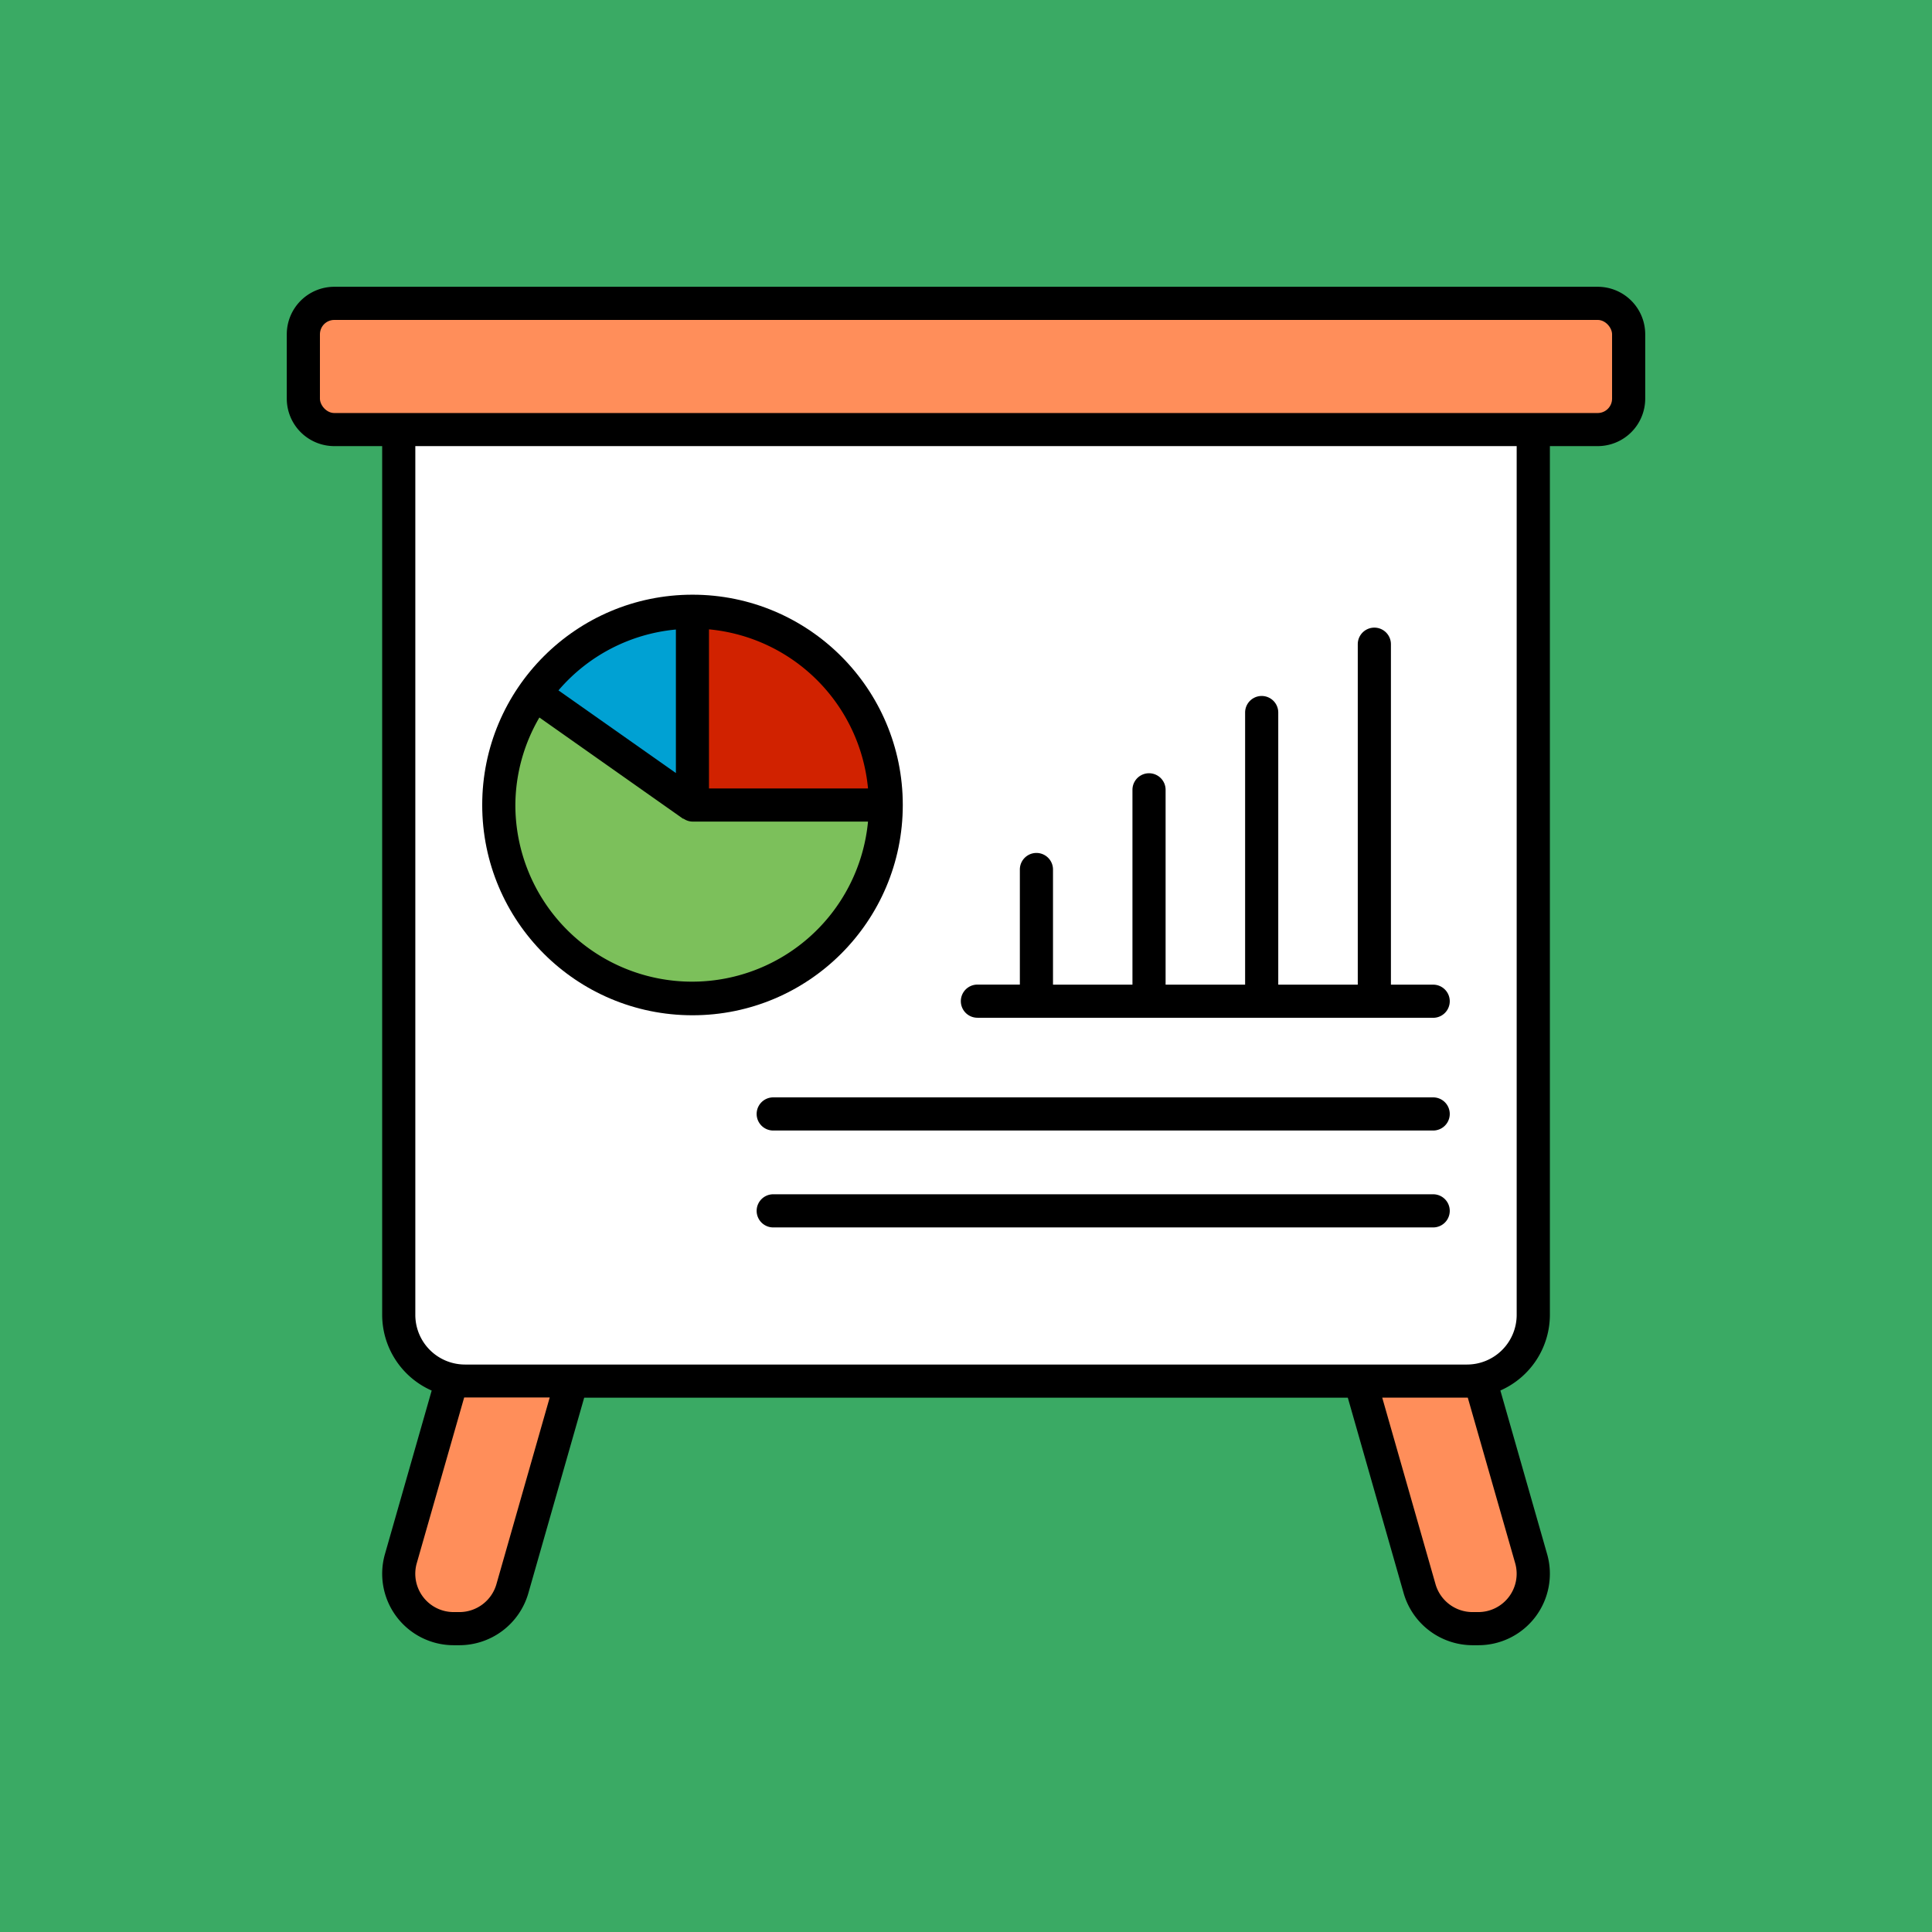 <?xml version="1.0" encoding="UTF-8" standalone="no"?>
<!-- Uploaded to: SVG Repo, www.svgrepo.com, Generator: SVG Repo Mixer Tools -->

<svg
   width="512"
   height="512"
   viewBox="0 0 32 32"
   data-name="Layer 1"
   id="Layer_1"
   version="1.1"
   sodipodi:docname="MyBalance.svg"
   inkscape:version="1.4 (86a8ad7, 2024-10-11)"
   inkscape:export-filename="MyBalance.png"
   inkscape:export-xdpi="96"
   inkscape:export-ydpi="96"
   xmlns:inkscape="http://www.inkscape.org/namespaces/inkscape"
   xmlns:sodipodi="http://sodipodi.sourceforge.net/DTD/sodipodi-0.dtd"
   xmlns="http://www.w3.org/2000/svg"
   xmlns:svg="http://www.w3.org/2000/svg">
  <sodipodi:namedview
     id="namedview10"
     pagecolor="#ffffff"
     bordercolor="#000000"
     borderopacity="0.25"
     inkscape:showpageshadow="2"
     inkscape:pageopacity="0.0"
     inkscape:pagecheckerboard="0"
     inkscape:deskcolor="#d1d1d1"
     inkscape:zoom="1"
     inkscape:cx="197.5"
     inkscape:cy="357.5"
     inkscape:window-width="1920"
     inkscape:window-height="991"
     inkscape:window-x="-9"
     inkscape:window-y="-9"
     inkscape:window-maximized="1"
     inkscape:current-layer="Layer_1" />
  <defs
     id="defs1">
    <style
       id="style1">.cls-1{fill:#231f20;}.cls-2{fill:#ff8e5a;}.cls-3{fill:#ffffff;}.cls-4{fill:#d12200;}.cls-5{fill:#00a1d3;}.cls-6{fill:#7cc05b;}</style>
  </defs>
  <title
     id="title1" />
  <rect
     style="fill:#3aaa64;fill-opacity:1;stroke-width:0.125"
     id="rect1-9"
     width="32"
     height="32"
     x="9.5367432e-07"
     y="9.5367432e-07" />
  <path
     class="cls-1"
     d="M 26.464,4.75 H 5.536 A 0.787,0.787 0 0 0 4.75,5.536 V 6.603 A 0.787,0.787 0 0 0 5.536,7.389 H 6.33 V 21.778 a 1.372,1.372 0 0 0 0.82,1.254 L 6.376,25.74 A 1.184,1.184 0 0 0 7.515,27.25 h 0.097 A 1.19,1.19 0 0 0 8.75,26.392 L 9.676,23.15 H 22.324 l 0.926,3.242 A 1.19,1.19 0 0 0 24.389,27.25 h 0.097 a 1.184,1.184 0 0 0 1.139,-1.51 l -0.774,-2.709 a 1.372,1.372 0 0 0 0.82,-1.254 V 7.389 h 0.794 A 0.787,0.787 0 0 0 27.25,6.603 V 5.536 A 0.787,0.787 0 0 0 26.464,4.75 Z"
     id="path1"
     style="stroke-width:0.549;fill:#000000;fill-opacity:1" />
  <path
     class="cls-2"
     d="m 8.222,26.24 a 0.638,0.638 0 0 1 -0.611,0.461 h -0.097 a 0.635,0.635 0 0 1 -0.611,-0.81 L 7.688,23.147 H 7.702 9.105 Z"
     id="path2"
     style="stroke-width:0.549" />
  <path
     class="cls-2"
     d="m 25.096,25.891 a 0.635,0.635 0 0 1 -0.611,0.81 h -0.097 a 0.638,0.638 0 0 1 -0.611,-0.461 l -0.883,-3.091 h 1.403 0.014 z"
     id="path3"
     style="stroke-width:0.549" />
  <path
     class="cls-3"
     d="M 25.121,21.778 A 0.823,0.823 0 0 1 24.298,22.601 H 7.702 A 0.823,0.823 0 0 1 6.879,21.778 V 7.389 H 25.121 Z"
     id="path4"
     style="stroke-width:0.549" />
  <rect
     class="cls-2"
     height="1.542"
     rx="0.238"
     width="21.402"
     x="5.299"
     y="5.299"
     id="rect4"
     style="stroke-width:0.549" />
  <path
     class="cls-1"
     d="m 16.189,16.858 h 7.549 a 0.274,0.274 0 0 0 0,-0.549 H 23.038 v -5.639 a 0.274,0.274 0 1 0 -0.549,0 v 5.639 h -1.317 v -4.507 a 0.274,0.274 0 0 0 -0.549,0 v 4.507 h -1.317 v -3.227 a 0.274,0.274 0 1 0 -0.549,0 v 3.227 H 17.441 V 14.402 a 0.274,0.274 0 0 0 -0.549,0 v 1.906 h -0.703 a 0.274,0.274 0 0 0 0,0.549 z"
     id="path5"
     style="stroke-width:0.549;fill:#000000;fill-opacity:1" />
  <circle
     class="cls-1"
     cx="11.47"
     cy="13.333"
     r="3.483"
     id="circle5"
     style="stroke-width:0.549;fill:#000000;fill-opacity:1" />
  <path
     class="cls-4"
     d="M 14.377,13.059 H 11.743 V 10.424 a 2.919,2.919 0 0 1 2.634,2.634 z"
     id="path6"
     style="stroke-width:0.549" />
  <path
     class="cls-5"
     d="m 11.195,10.427 v 2.377 L 9.25,11.435 a 2.909,2.909 0 0 1 1.945,-1.008 z"
     id="path7"
     style="stroke-width:0.549" />
  <path
     class="cls-6"
     d="m 8.934,11.884 2.377,1.675 c 0.005,0.003 0.012,0 0.017,0.005 a 0.268,0.268 0 0 0 0.14,0.044 h 2.909 a 2.927,2.927 0 0 1 -5.841,-0.274 2.898,2.898 0 0 1 0.398,-1.45 z"
     id="path8"
     style="stroke-width:0.549" />
  <path
     class="cls-1"
     d="m 23.738,18.176 h -10.931 a 0.274,0.274 0 0 0 0,0.549 h 10.931 a 0.274,0.274 0 0 0 0,-0.549 z"
     id="path9"
     style="stroke-width:0.549;fill:#000000;fill-opacity:1" />
  <path
     class="cls-1"
     d="m 23.738,19.781 h -10.931 a 0.274,0.274 0 0 0 0,0.549 h 10.931 a 0.274,0.274 0 0 0 0,-0.549 z"
     id="path10"
     style="stroke-width:0.549;fill:#000000;fill-opacity:1" />
</svg>
